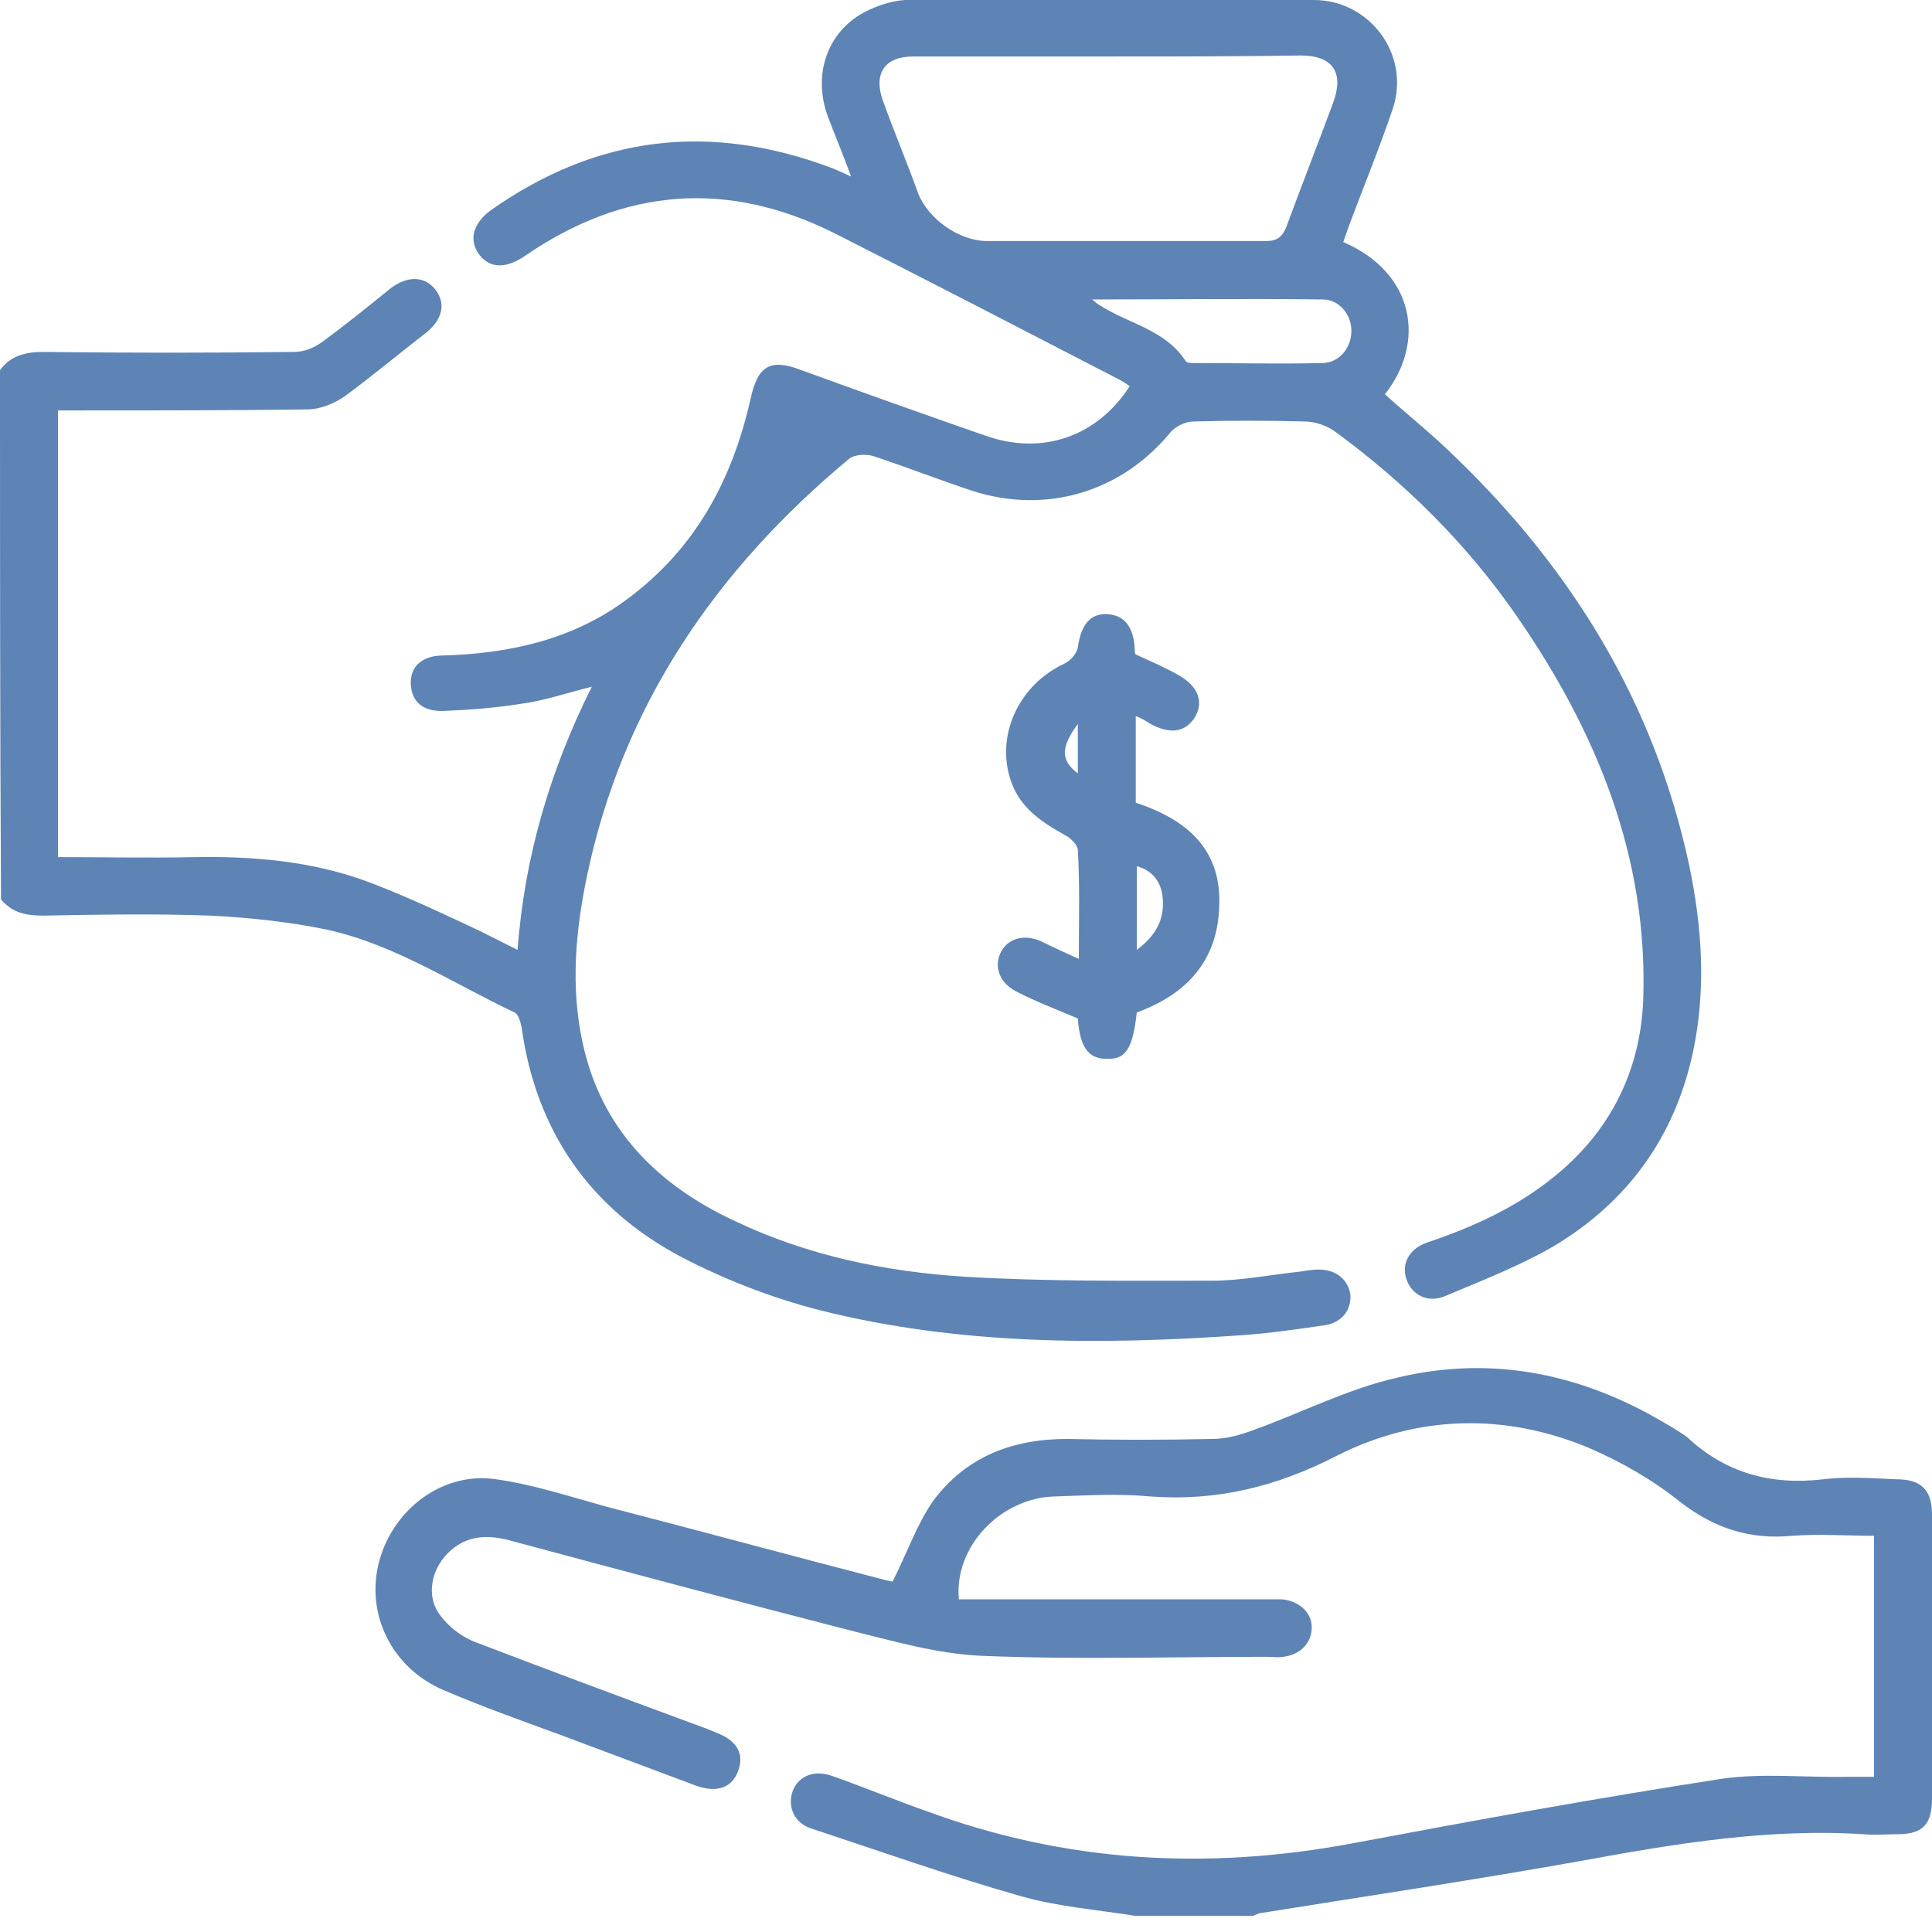 <svg width="25" height="25" viewBox="0 0 25 25" fill="none" xmlns="http://www.w3.org/2000/svg">
<path d="M0 4.789C0.132 4.606 0.329 4.554 0.553 4.554C1.632 4.567 2.724 4.567 3.803 4.554C3.934 4.554 4.066 4.502 4.171 4.423C4.474 4.202 4.763 3.967 5.053 3.732C5.276 3.562 5.5 3.575 5.632 3.745C5.776 3.928 5.724 4.136 5.513 4.306C5.158 4.58 4.816 4.867 4.461 5.128C4.329 5.219 4.145 5.298 3.974 5.298C3 5.311 2.026 5.311 1.039 5.311C0.947 5.311 0.855 5.311 0.75 5.311C0.75 7.242 0.75 9.147 0.75 11.091C1.342 11.091 1.934 11.104 2.526 11.091C3.276 11.078 4.013 11.143 4.711 11.392C5.171 11.561 5.618 11.77 6.066 11.979C6.263 12.07 6.461 12.174 6.697 12.292C6.789 11.078 7.118 9.969 7.658 8.886C7.342 8.964 7.039 9.069 6.737 9.108C6.408 9.16 6.079 9.186 5.75 9.199C5.474 9.212 5.329 9.082 5.316 8.86C5.303 8.625 5.461 8.482 5.737 8.482C6.605 8.456 7.421 8.273 8.118 7.751C9 7.098 9.474 6.211 9.711 5.167C9.803 4.737 9.961 4.632 10.368 4.789C11.158 5.076 11.96 5.363 12.75 5.637C13.487 5.898 14.197 5.65 14.618 4.998C14.566 4.958 14.5 4.919 14.447 4.893C13.237 4.267 12.026 3.641 10.816 3.027C9.421 2.323 8.079 2.427 6.789 3.314C6.539 3.484 6.329 3.471 6.197 3.288C6.066 3.106 6.118 2.897 6.342 2.727C7.724 1.749 9.197 1.579 10.776 2.179C10.842 2.205 10.895 2.231 11.013 2.284C10.908 1.996 10.803 1.749 10.71 1.501C10.526 0.992 10.684 0.47 11.118 0.196C11.29 0.091 11.513 0.013 11.71 0C13.474 0 15.237 0 17 0C17.724 0 18.25 0.705 18.026 1.396C17.855 1.905 17.645 2.414 17.46 2.91C17.434 2.988 17.408 3.053 17.382 3.132C18.316 3.536 18.447 4.437 17.921 5.102C18.224 5.376 18.553 5.637 18.842 5.924C20.355 7.386 21.408 9.108 21.855 11.183C22.026 11.992 22.079 12.801 21.908 13.61C21.671 14.719 21.053 15.567 20.079 16.141C19.645 16.389 19.171 16.572 18.71 16.767C18.474 16.872 18.263 16.754 18.197 16.546C18.132 16.35 18.237 16.154 18.474 16.076C19.053 15.88 19.605 15.632 20.092 15.241C20.829 14.654 21.224 13.871 21.263 12.944C21.329 11.091 20.658 9.46 19.618 7.96C18.974 7.033 18.184 6.25 17.276 5.585C17.171 5.507 17.013 5.454 16.882 5.454C16.408 5.441 15.921 5.441 15.447 5.454C15.342 5.454 15.197 5.52 15.132 5.611C14.5 6.368 13.54 6.655 12.592 6.355C12.158 6.211 11.724 6.042 11.29 5.898C11.184 5.872 11.053 5.885 10.987 5.937C9.263 7.372 8.053 9.134 7.592 11.352C7.447 12.057 7.382 12.775 7.539 13.492C7.776 14.601 8.5 15.332 9.513 15.802C10.447 16.246 11.447 16.454 12.474 16.52C13.54 16.585 14.618 16.572 15.684 16.572C16.066 16.572 16.447 16.494 16.829 16.454C16.908 16.441 16.987 16.428 17.066 16.428C17.29 16.428 17.447 16.559 17.474 16.754C17.487 16.95 17.368 17.107 17.158 17.146C16.803 17.198 16.447 17.25 16.092 17.276C14.25 17.407 12.395 17.407 10.592 16.95C9.987 16.794 9.382 16.559 8.829 16.272C7.632 15.645 6.934 14.627 6.75 13.297C6.737 13.231 6.711 13.127 6.658 13.101C5.855 12.722 5.118 12.227 4.237 12.031C3.737 11.927 3.224 11.874 2.724 11.848C2 11.822 1.276 11.835 0.553 11.848C0.329 11.848 0.158 11.809 0.013 11.639C0 9.343 0 7.072 0 4.789ZM14.382 0.731C13.526 0.731 12.671 0.731 11.816 0.731C11.447 0.731 11.303 0.953 11.421 1.292C11.566 1.696 11.737 2.101 11.882 2.505C12.013 2.832 12.408 3.119 12.776 3.119C13.974 3.119 15.184 3.119 16.382 3.119C16.526 3.119 16.592 3.066 16.645 2.936C16.842 2.401 17.053 1.866 17.25 1.331C17.395 0.94 17.25 0.718 16.829 0.718C16.026 0.731 15.197 0.731 14.382 0.731ZM14.132 3.875C14.197 3.928 14.21 3.941 14.237 3.954C14.605 4.189 15.079 4.267 15.342 4.671C15.355 4.698 15.421 4.698 15.447 4.698C16 4.698 16.553 4.711 17.105 4.698C17.329 4.698 17.487 4.502 17.487 4.28C17.487 4.071 17.329 3.875 17.118 3.875C16.132 3.862 15.171 3.875 14.132 3.875Z" fill="#5E84B6"/>
<path d="M14.697 24.792C14.21 24.714 13.71 24.675 13.237 24.544C12.316 24.284 11.395 23.957 10.487 23.657C10.263 23.579 10.184 23.357 10.263 23.161C10.342 22.979 10.539 22.9 10.763 22.979C11.171 23.122 11.579 23.292 11.987 23.435C13.789 24.101 15.618 24.205 17.5 23.853C19.092 23.553 20.671 23.266 22.276 23.018C22.816 22.939 23.381 23.005 23.934 22.992C24.026 22.992 24.131 22.992 24.25 22.992C24.25 21.961 24.25 20.93 24.25 19.873C23.895 19.873 23.553 19.847 23.197 19.873C22.645 19.925 22.197 19.782 21.75 19.442C21.395 19.155 20.987 18.921 20.566 18.738C19.474 18.281 18.342 18.307 17.289 18.842C16.526 19.234 15.75 19.429 14.882 19.364C14.474 19.325 14.066 19.351 13.658 19.364C12.947 19.377 12.342 20.017 12.408 20.695C12.5 20.695 12.592 20.695 12.684 20.695C13.908 20.695 15.145 20.695 16.368 20.695C16.447 20.695 16.513 20.695 16.592 20.695C16.816 20.721 16.974 20.865 16.974 21.061C16.974 21.256 16.829 21.413 16.605 21.439C16.539 21.452 16.474 21.439 16.408 21.439C15.171 21.439 13.934 21.478 12.697 21.426C12.118 21.4 11.539 21.23 10.96 21.087C9.487 20.708 8.026 20.317 6.566 19.925C6.25 19.847 5.974 19.886 5.75 20.147C5.566 20.369 5.526 20.682 5.697 20.904C5.816 21.061 5.987 21.191 6.171 21.256C7.158 21.635 8.145 22 9.132 22.365C9.171 22.378 9.224 22.404 9.263 22.418C9.539 22.522 9.632 22.692 9.553 22.913C9.474 23.135 9.276 23.201 9.013 23.109C8.421 22.887 7.829 22.666 7.237 22.444C6.737 22.261 6.224 22.078 5.737 21.869C5.066 21.582 4.724 20.878 4.908 20.199C5.092 19.521 5.737 19.038 6.421 19.142C6.895 19.208 7.368 19.364 7.842 19.495C9.053 19.808 10.25 20.134 11.46 20.447C11.513 20.46 11.566 20.473 11.553 20.46C11.737 20.095 11.868 19.716 12.079 19.416C12.5 18.855 13.092 18.62 13.803 18.62C14.434 18.634 15.053 18.634 15.684 18.62C15.868 18.62 16.053 18.568 16.224 18.503C16.842 18.281 17.447 17.968 18.092 17.824C19.303 17.537 20.46 17.772 21.539 18.412C21.631 18.464 21.737 18.529 21.829 18.594C22.329 19.064 22.921 19.221 23.592 19.142C23.908 19.103 24.224 19.129 24.539 19.142C24.868 19.142 25 19.286 25 19.599C25 20.826 25 22.052 25 23.279C25 23.605 24.881 23.735 24.553 23.735C24.408 23.735 24.263 23.748 24.118 23.735C22.895 23.657 21.697 23.853 20.487 24.075C19.105 24.323 17.71 24.531 16.329 24.753C16.289 24.753 16.25 24.779 16.21 24.792C15.71 24.792 15.197 24.792 14.697 24.792Z" fill="#5E84B6"/>
<path d="M14.71 13.101C14.658 13.571 14.566 13.714 14.316 13.701C14.079 13.701 13.974 13.544 13.947 13.179C13.671 13.062 13.395 12.957 13.145 12.827C12.921 12.709 12.855 12.488 12.96 12.305C13.066 12.122 13.29 12.083 13.513 12.2C13.645 12.266 13.79 12.331 13.96 12.409C13.96 11.9 13.974 11.457 13.947 11C13.947 10.935 13.855 10.843 13.776 10.804C13.474 10.635 13.197 10.452 13.079 10.1C12.882 9.512 13.184 8.86 13.776 8.586C13.855 8.547 13.934 8.456 13.947 8.377C13.987 8.09 14.105 7.934 14.329 7.947C14.553 7.96 14.671 8.116 14.684 8.403C14.684 8.429 14.684 8.456 14.697 8.469C14.895 8.56 15.079 8.638 15.263 8.743C15.526 8.899 15.579 9.108 15.447 9.304C15.316 9.486 15.118 9.499 14.868 9.356C14.829 9.33 14.79 9.304 14.697 9.265C14.697 9.473 14.697 9.656 14.697 9.839C14.697 10.021 14.697 10.191 14.697 10.387C15.368 10.608 15.816 11 15.776 11.744C15.75 12.435 15.355 12.866 14.71 13.101ZM14.71 12.292C14.987 12.083 15.079 11.861 15.04 11.574C15.013 11.405 14.908 11.261 14.71 11.209C14.71 11.561 14.71 11.913 14.71 12.292ZM13.947 10.008C13.947 9.8 13.947 9.591 13.947 9.369C13.724 9.669 13.724 9.839 13.947 10.008Z" fill="#5E84B6"/>
</svg>
